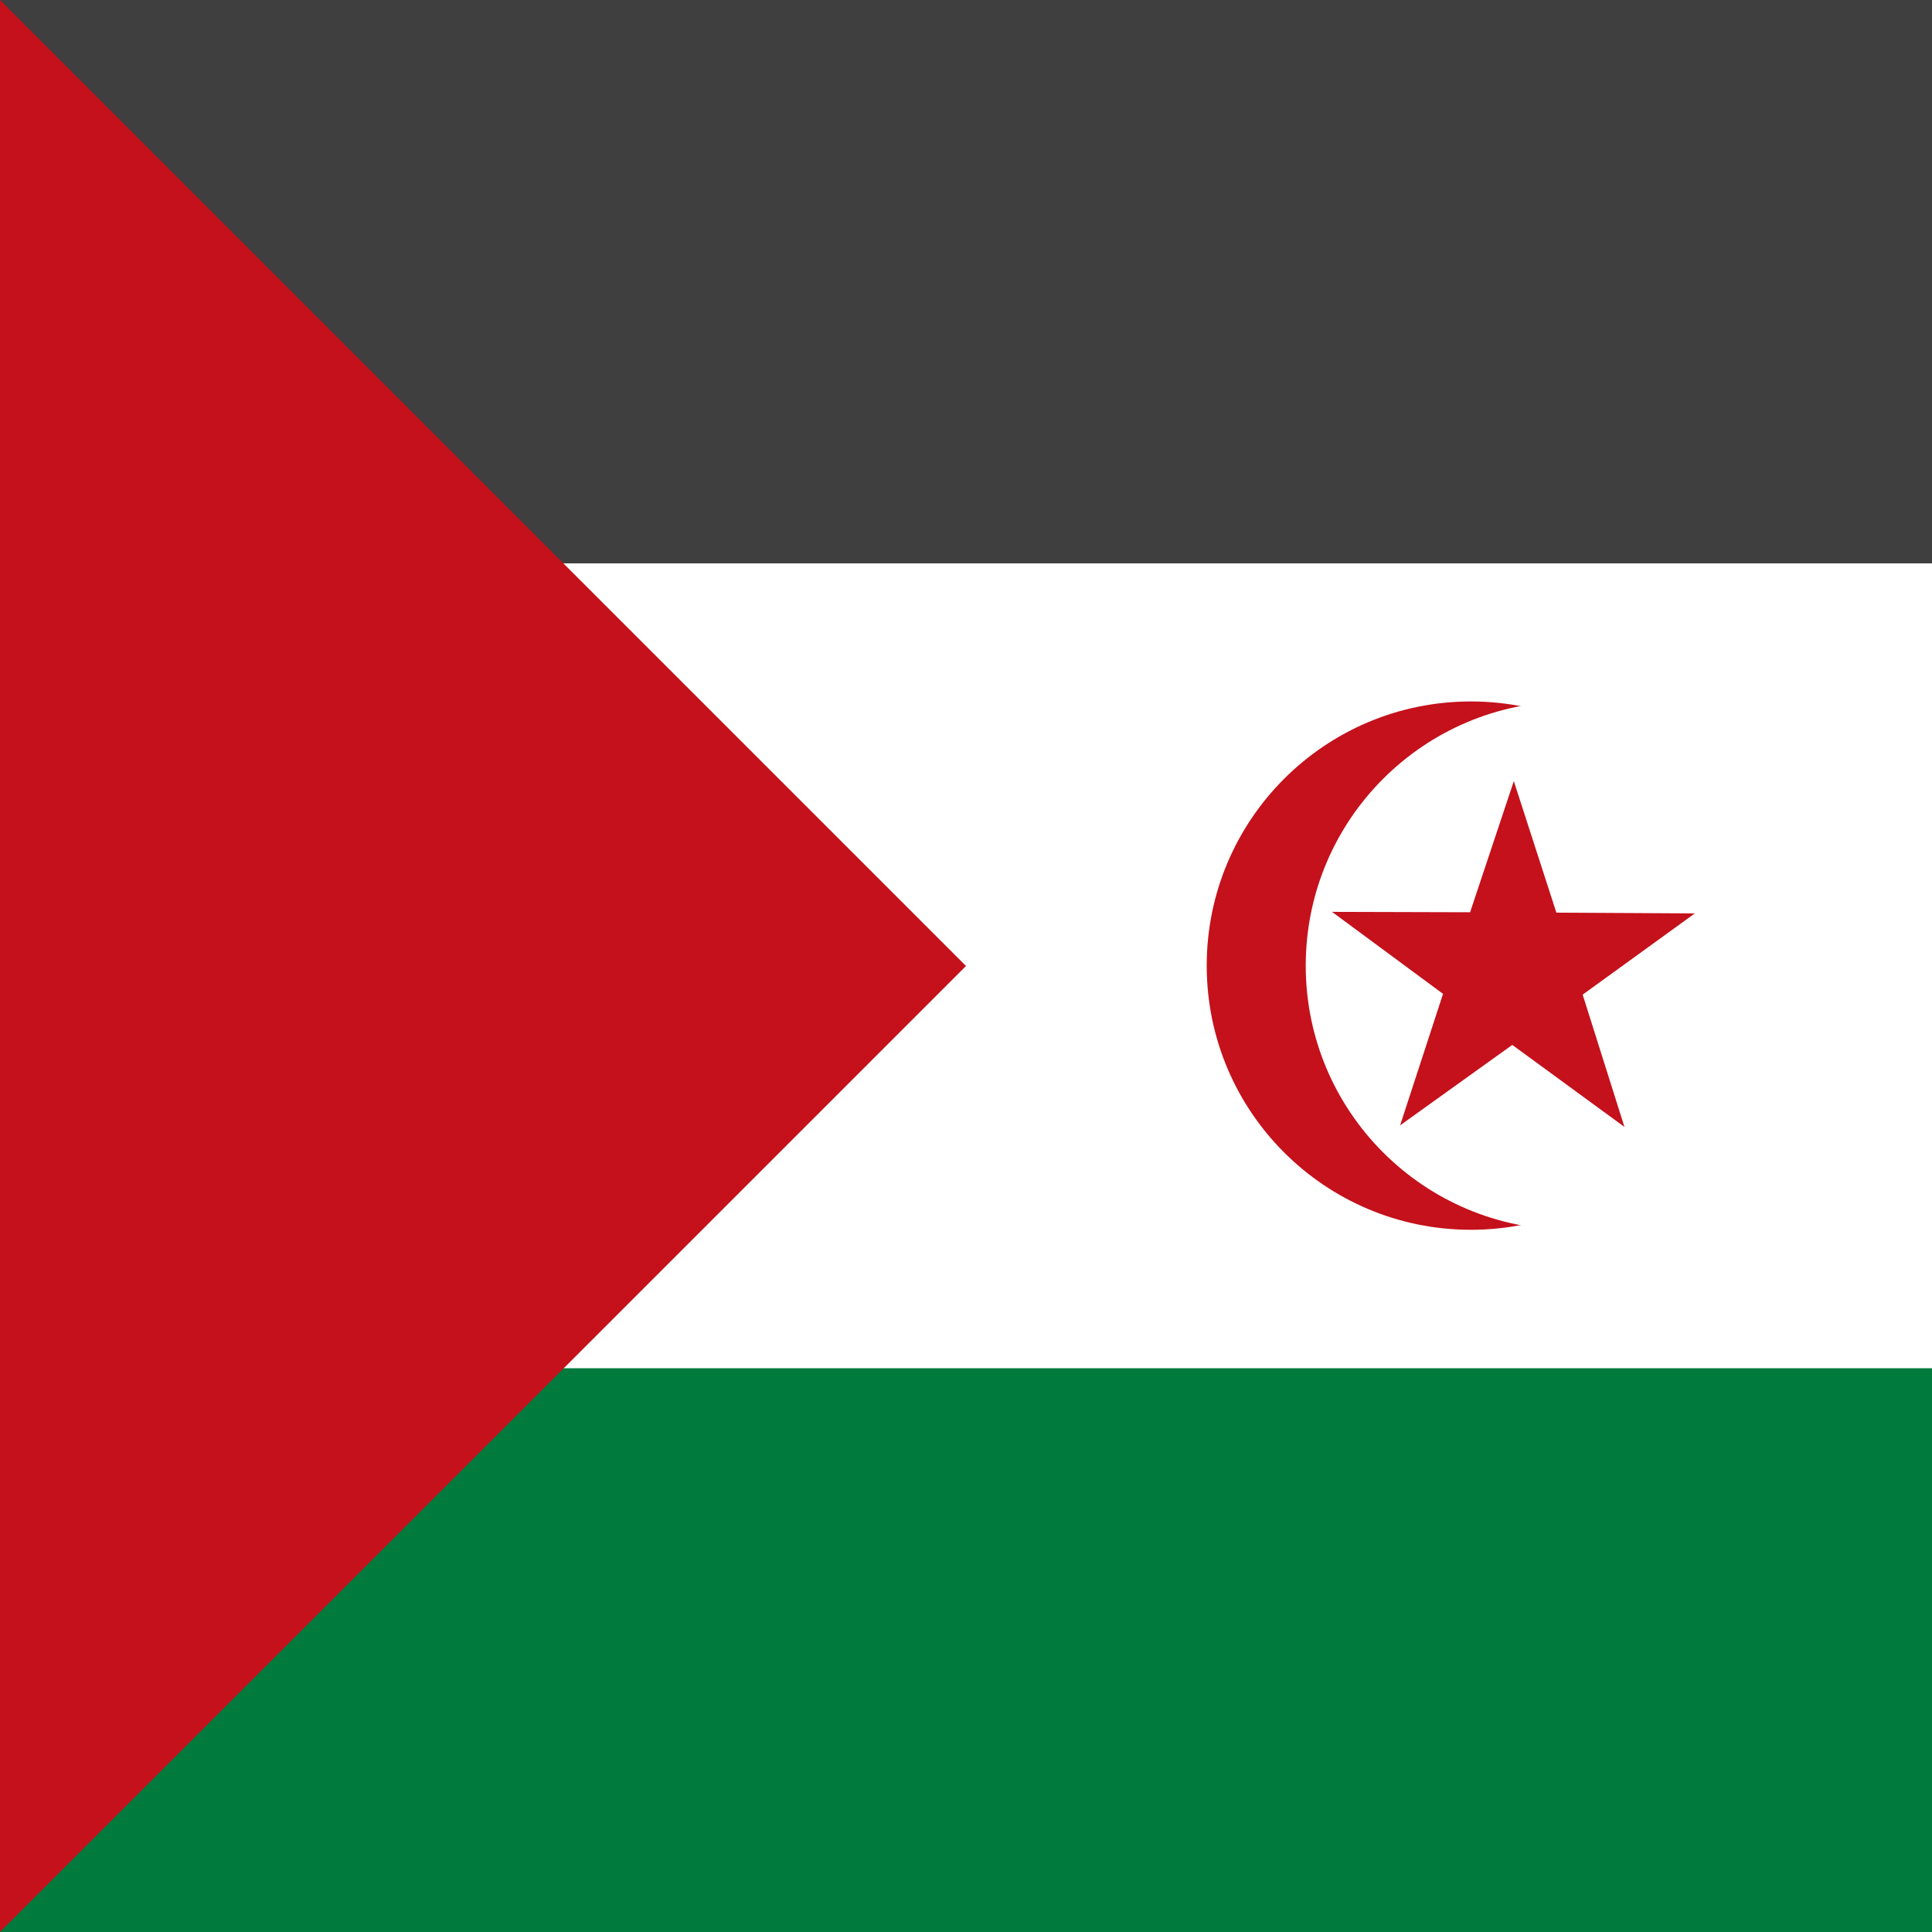 <svg xmlns="http://www.w3.org/2000/svg" id="flag-icons-eh" viewBox="0 0 512 512">
  <rect x="0" y="0" width="512" height="512" fill="#808080" stroke="none"/>
  <defs id="defs13889">
    <clipPath id="eh-a">
      <path id="path13886" fill-opacity=".7" d="M0 0h512v512H0z"/>
    </clipPath>
  </defs>
  <path id="rect13190" fill=" rgb(64,63,64)" d="M0 0h512v256H0z" style="stroke-width:1.207"/>
  <path id="rect13192" fill="#007a3d" d="M0 256h512v256H0z" style="stroke-width:1.207"/>
  <path id="rect13194" fill="#fff" d="M0 149.3h512v213.3H0z" style="stroke-width:1.349"/>
  <path id="path13196" fill="#c4111b" d="m0 0 256 256L0 512Z" style="stroke-width:1.478"/>
  <g id="g13957" transform="translate(-135 -6.5) scale(1.025)">
    <circle id="circle13198" cx="512" cy="256" r="68.3" fill="#c4111b" style="stroke-width:1.707"/>
    <circle id="circle13200" cx="537.6" cy="256" r="68.3" fill="#fff" style="stroke-width:1.707"/>
    <path id="path13202" fill="#c4111b" d="m493.7 297.3 29-20.8 29 21.2-10.8-34.2 29-21-35.8-.2-11-34-11.3 33.9-35.7-.1 28.7 21.2-11.1 34z" style="stroke-width:1.707"/>
  </g>
</svg>
